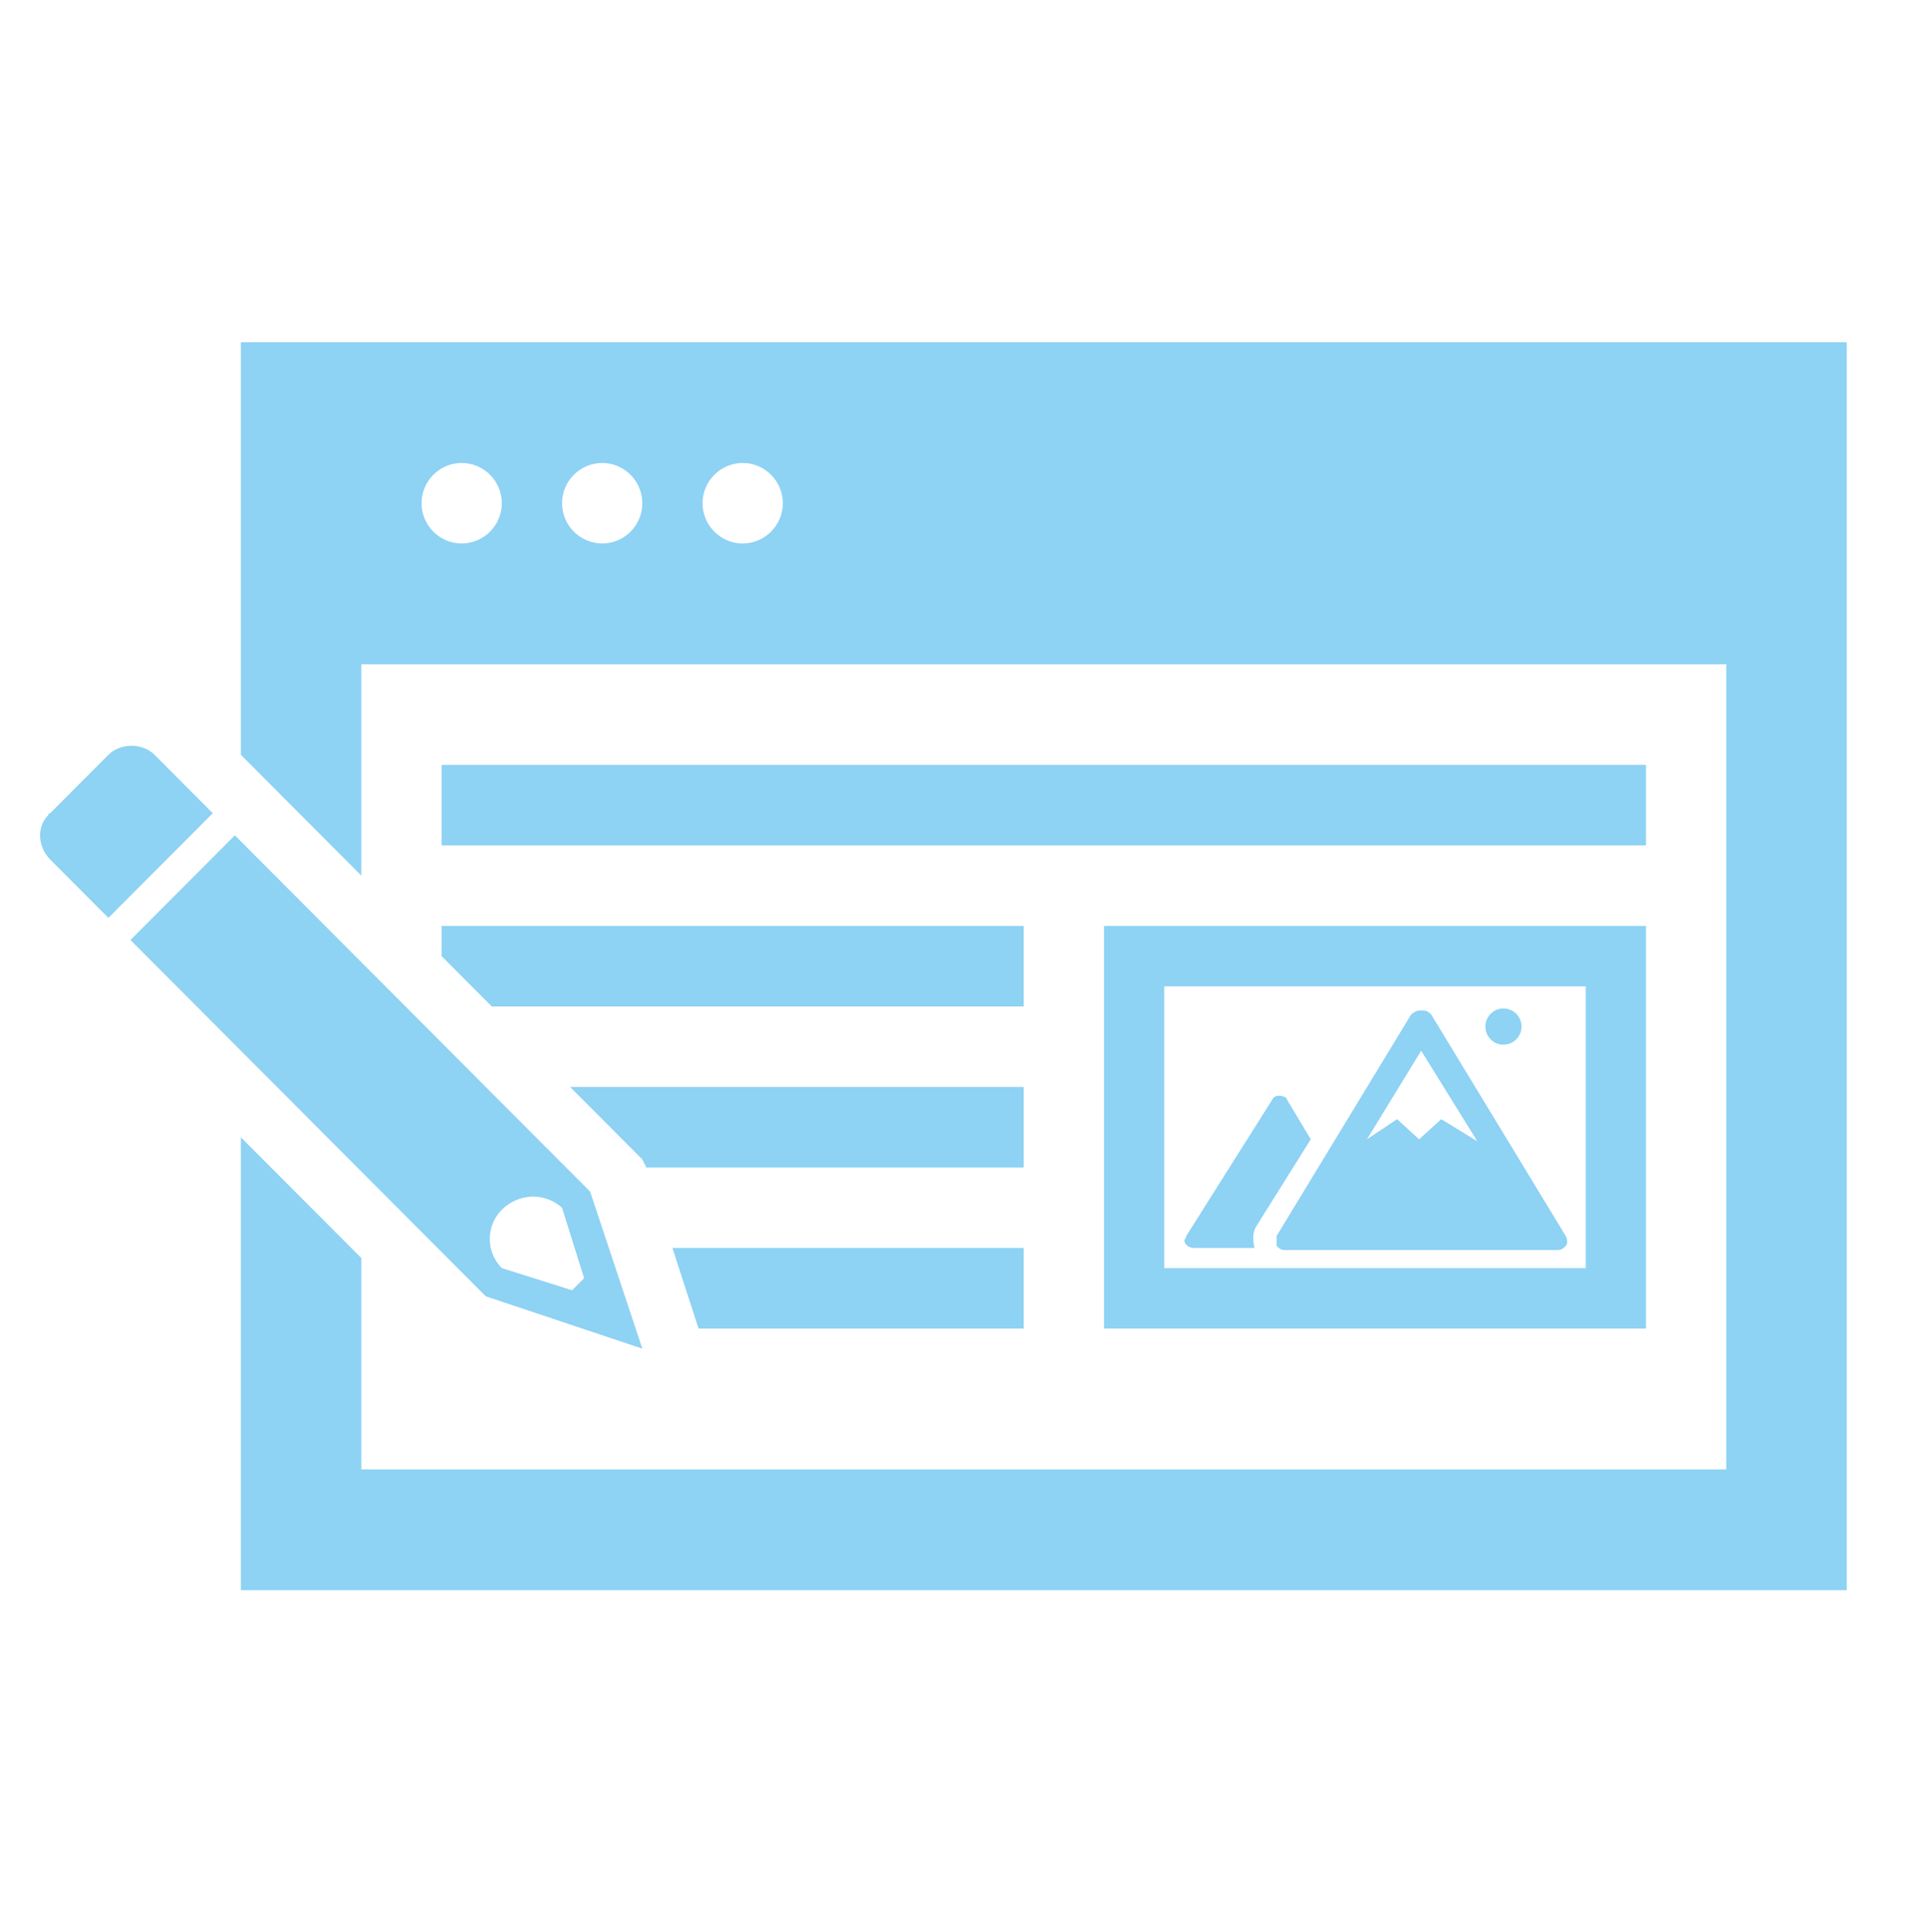 <svg width="362" height="363" xmlns="http://www.w3.org/2000/svg" xmlns:xlink="http://www.w3.org/1999/xlink" xml:space="preserve" overflow="hidden"><g transform="translate(-867 -286)"><path d="M222.856 231.529C222.856 231.906 222.479 232.283 222.479 232.283 222.479 233.037 223.233 233.792 224.365 233.792L235.677 233.792C235.3 232.283 235.3 230.775 236.054 229.644L246.235 213.429 241.71 205.887C241.71 205.51 241.333 205.51 241.333 205.51 240.579 205.133 239.448 205.133 239.071 205.887L222.856 231.529 222.856 231.529Z" fill="#8ED2F4" transform="matrix(1 0 0 1.003 867 286)"/><path d="M239.825 233.415C240.202 233.792 240.579 234.169 241.333 234.169L292.617 234.169C293.371 234.169 293.748 233.792 294.125 233.415 294.502 233.037 294.502 232.283 294.125 231.529L268.86 190.05C268.483 189.673 268.106 189.296 267.352 189.296 267.352 189.296 267.352 189.296 266.975 189.296 266.975 189.296 266.975 189.296 266.598 189.296 266.221 189.296 265.467 189.673 265.09 190.05L239.825 231.529C239.825 232.283 239.825 232.66 239.825 233.415ZM256.794 213.429 266.975 196.837 277.533 213.806 270.746 209.658 266.598 213.429 262.45 209.658 256.794 213.429Z" fill="#8ED2F4" transform="matrix(1 0 0 1.003 867 286)"/><path d="M285.829 192.312C285.829 194.187 284.31 195.706 282.435 195.706 280.561 195.706 279.042 194.187 279.042 192.312 279.042 190.438 280.561 188.919 282.435 188.919 284.31 188.919 285.829 190.438 285.829 192.312Z" fill="#8ED2F4" transform="matrix(1 0 0 1.003 867 286)"/><path d="M218.708 184.771 297.896 184.771 297.896 237.562 218.708 237.562 218.708 184.771ZM207.396 248.875 309.208 248.875 309.208 173.458 207.396 173.458 207.396 248.875Z" fill="#8ED2F4" transform="matrix(1 0 0 1.003 867 286)"/><path d="M82.958 143.292 309.208 143.292 309.208 158.375 82.958 158.375Z" fill="#8ED2F4" transform="matrix(1 0 0 1.003 867 286)"/><path d="M192.312 203.625 107.092 203.625 120.667 217.2 121.421 218.708 192.312 218.708Z" fill="#8ED2F4" transform="matrix(1 0 0 1.003 867 286)"/><path d="M82.958 173.458 82.958 179.115 92.385 188.542 192.312 188.542 192.312 173.458Z" fill="#8ED2F4" transform="matrix(1 0 0 1.003 867 286)"/><path d="M131.225 248.875 192.312 248.875 192.312 233.792 126.323 233.792Z" fill="#8ED2F4" transform="matrix(1 0 0 1.003 867 286)"/><path d="M105.583 226.25 109.731 239.448 107.469 241.71 94.271 237.562 94.271 237.562C91.254 234.546 91.254 229.644 94.271 226.627 97.287 223.61 102.19 223.233 105.583 226.25ZM24.51 176.098 91.254 242.842 120.667 252.646 110.862 223.233 44.119 156.49 24.51 176.098Z" fill="#8ED2F4" transform="matrix(1 0 0 1.003 867 286)"/><path d="M9.05 152.719C6.787 154.981 7.165 158.752 9.427 161.015L20.363 171.95 39.971 152.342 29.035 141.406 29.035 141.406C26.773 139.144 22.625 139.144 20.363 141.406L9.427 152.342C9.05 152.342 9.05 152.719 9.05 152.719Z" fill="#8ED2F4" transform="matrix(1 0 0 1.003 867 286)"/><path d="M45.25 64.104 45.25 141.406 67.875 164.031 67.875 124.438 324.292 124.438 324.292 275.271 67.875 275.271 67.875 235.677 45.25 213.052 45.25 297.896 346.917 297.896 346.917 64.104 45.25 64.104ZM86.729 101.812C82.581 101.812 79.188 98.419 79.188 94.271 79.188 90.123 82.581 86.729 86.729 86.729 90.877 86.729 94.271 90.123 94.271 94.271 94.271 98.419 90.877 101.812 86.729 101.812ZM113.125 101.812C108.977 101.812 105.583 98.419 105.583 94.271 105.583 90.123 108.977 86.729 113.125 86.729 117.273 86.729 120.667 90.123 120.667 94.271 120.667 98.419 117.273 101.812 113.125 101.812ZM139.521 101.812C135.373 101.812 131.979 98.419 131.979 94.271 131.979 90.123 135.373 86.729 139.521 86.729 143.669 86.729 147.062 90.123 147.062 94.271 147.062 98.419 143.669 101.812 139.521 101.812Z" fill="#8ED2F4" transform="matrix(1 0 0 1.003 867 286)"/></g></svg>